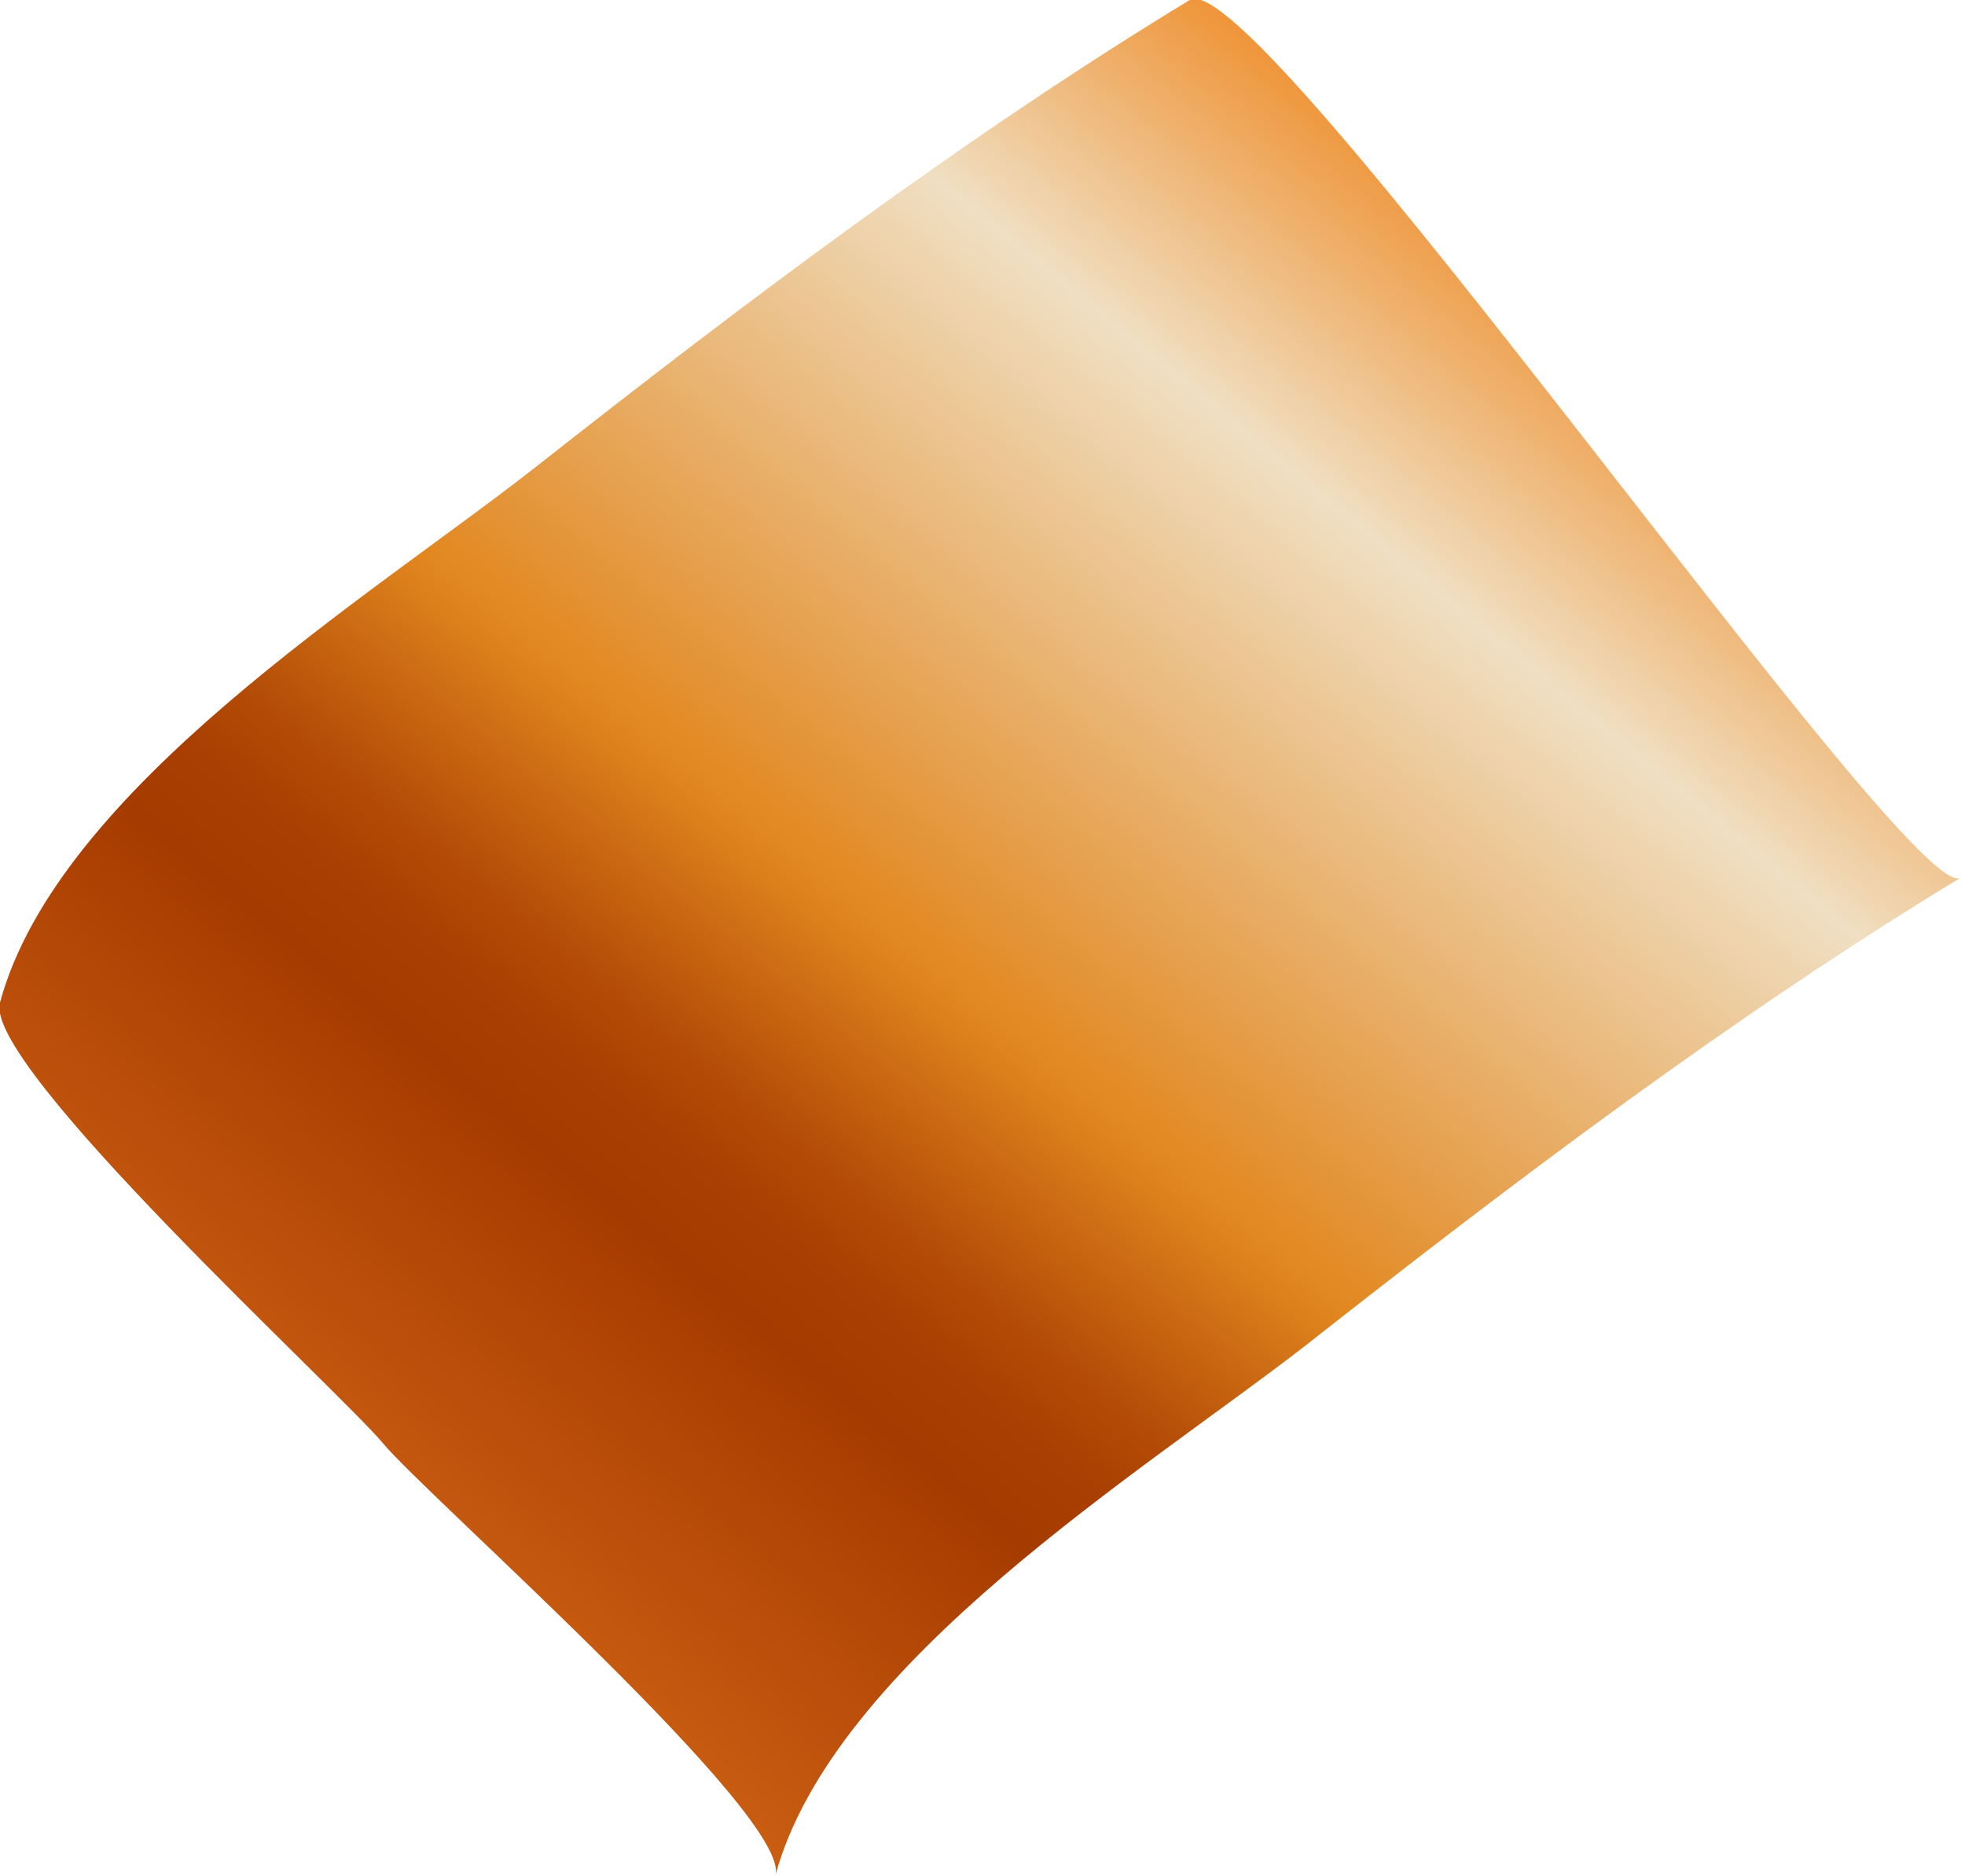 <?xml version="1.0" encoding="UTF-8"?>
<svg id="Layer_2" data-name="Layer 2" xmlns="http://www.w3.org/2000/svg" xmlns:xlink="http://www.w3.org/1999/xlink" viewBox="0 0 4.41 4.21">
  <defs>
    <style>
      .cls-1 {
        fill: url(#linear-gradient);
      }
    </style>
    <linearGradient id="linear-gradient" x1="-525.33" y1="-34.21" x2="-521.99" y2="-39.88" gradientTransform="translate(-510.13 -113.48) rotate(-171.29)" gradientUnits="userSpaceOnUse">
      <stop offset="0" stop-color="#ea6900"/>
      <stop offset=".09" stop-color="#ee7600"/>
      <stop offset=".24" stop-color="#f0dfc2"/>
      <stop offset=".45" stop-color="#e2871f"/>
      <stop offset=".49" stop-color="#c86611"/>
      <stop offset=".52" stop-color="#b54e07"/>
      <stop offset=".55" stop-color="#a93f02"/>
      <stop offset=".58" stop-color="#a63b00"/>
      <stop offset=".78" stop-color="#da6d1a"/>
      <stop offset=".89" stop-color="#e59024"/>
      <stop offset=".94" stop-color="#e38d20"/>
      <stop offset=".99" stop-color="#de8515"/>
      <stop offset="1" stop-color="#dd8312"/>
    </linearGradient>
  </defs>
  <g id="Sub_1" data-name="Sub 1">
    <path class="cls-1" d="M1.74,4.21c.13-.48.83-.91,1.19-1.19.47-.37.96-.74,1.47-1.05C4.29,2.04,2.82-.09,2.67,0c-.51.31-1,.68-1.47,1.05C.83,1.34.13,1.77,0,2.25c-.04.14.76.87.86.99.1.12.92.84.88.97h0Z"/>
  </g>
</svg>